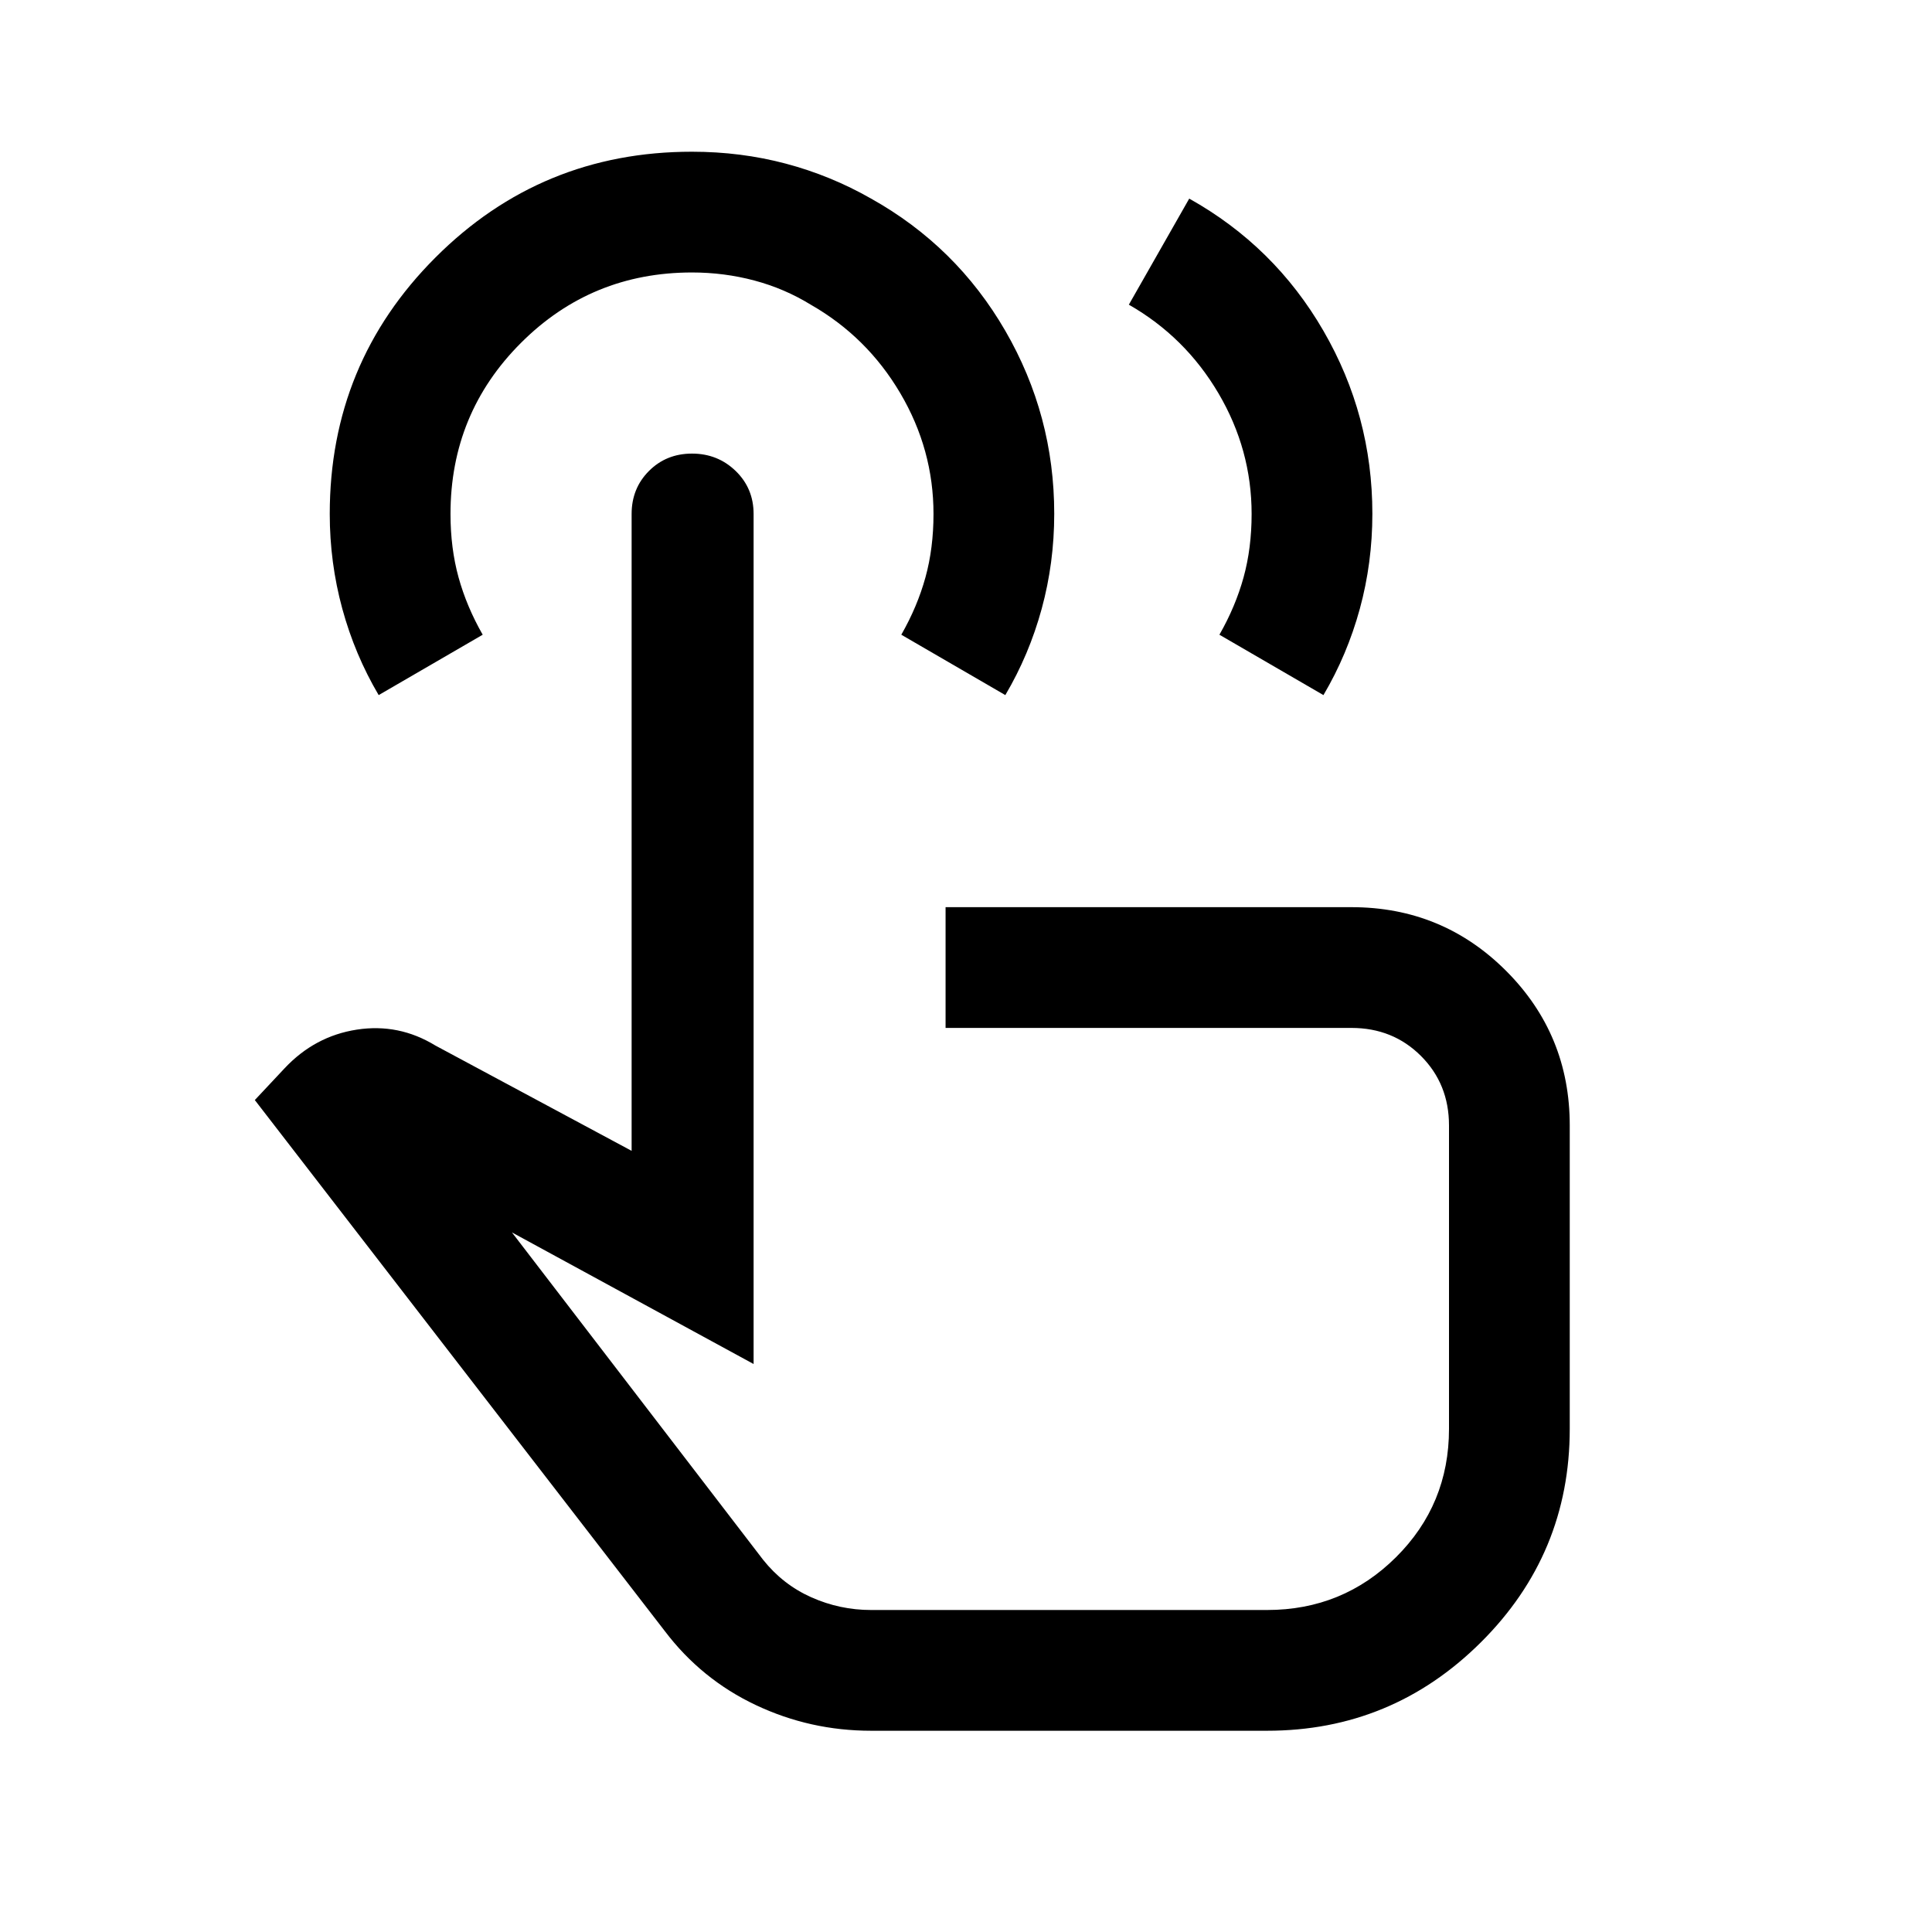 <svg xmlns="http://www.w3.org/2000/svg" height="24" viewBox="0 -960 960 960" width="24"><path d="M432.85-100q-30.31 0-57.31-12.77-27-12.77-45.15-36.69L126.62-413.39l14.77-15.76q15-16 35.88-19.23 20.88-3.24 39.11 7.92l97.47 52.31v-316.46q0-12.75 8.63-21.38 8.62-8.62 21.38-8.62t21.68 8.62q8.92 8.63 8.92 21.38v422.38l-120.08-65.39L379.15-185q9.85 12.38 24 18.69 14.16 6.31 29.7 6.31h196.76q37.62 0 64.01-26.19Q720-212.39 720-250v-150.77q0-20.6-13.93-34.53-13.94-13.93-34.53-13.93H469.85v-60h201.69q45.19 0 76.82 31.63Q780-445.96 780-400.77v150.74q0 62.18-44.18 106.11Q691.65-100 629.61-100H432.85ZM188.16-614.61q-11.85-20.08-18.08-42.94-6.23-22.86-6.23-47.06 0-74.93 52.54-127.46 52.53-52.54 127.41-52.54 24.35 0 46.66 5.92 22.31 5.92 42.39 17.38 42.38 23.7 66.69 65.7 24.3 42 24.3 90.87 0 24.43-6.23 47.24-6.23 22.81-18.07 42.89l-51.69-30q8-14 12-28.5t4-31.5q0-32-16.5-60t-44.5-44q-13-8-28-12t-31-4q-50 0-85 35t-35 85q0 17 4 31.5t12 28.5l-51.69 30Zm299.22 280Zm73.54-474 30-52.7q42.39 23.7 66.69 65.7 24.31 42 24.31 90.87 0 24.43-6.23 47.24-6.23 22.81-18.08 42.89l-51.69-30q8-14 12-28.5t4-31.5q0-32-16.5-60t-44.5-44Z"/></svg>
